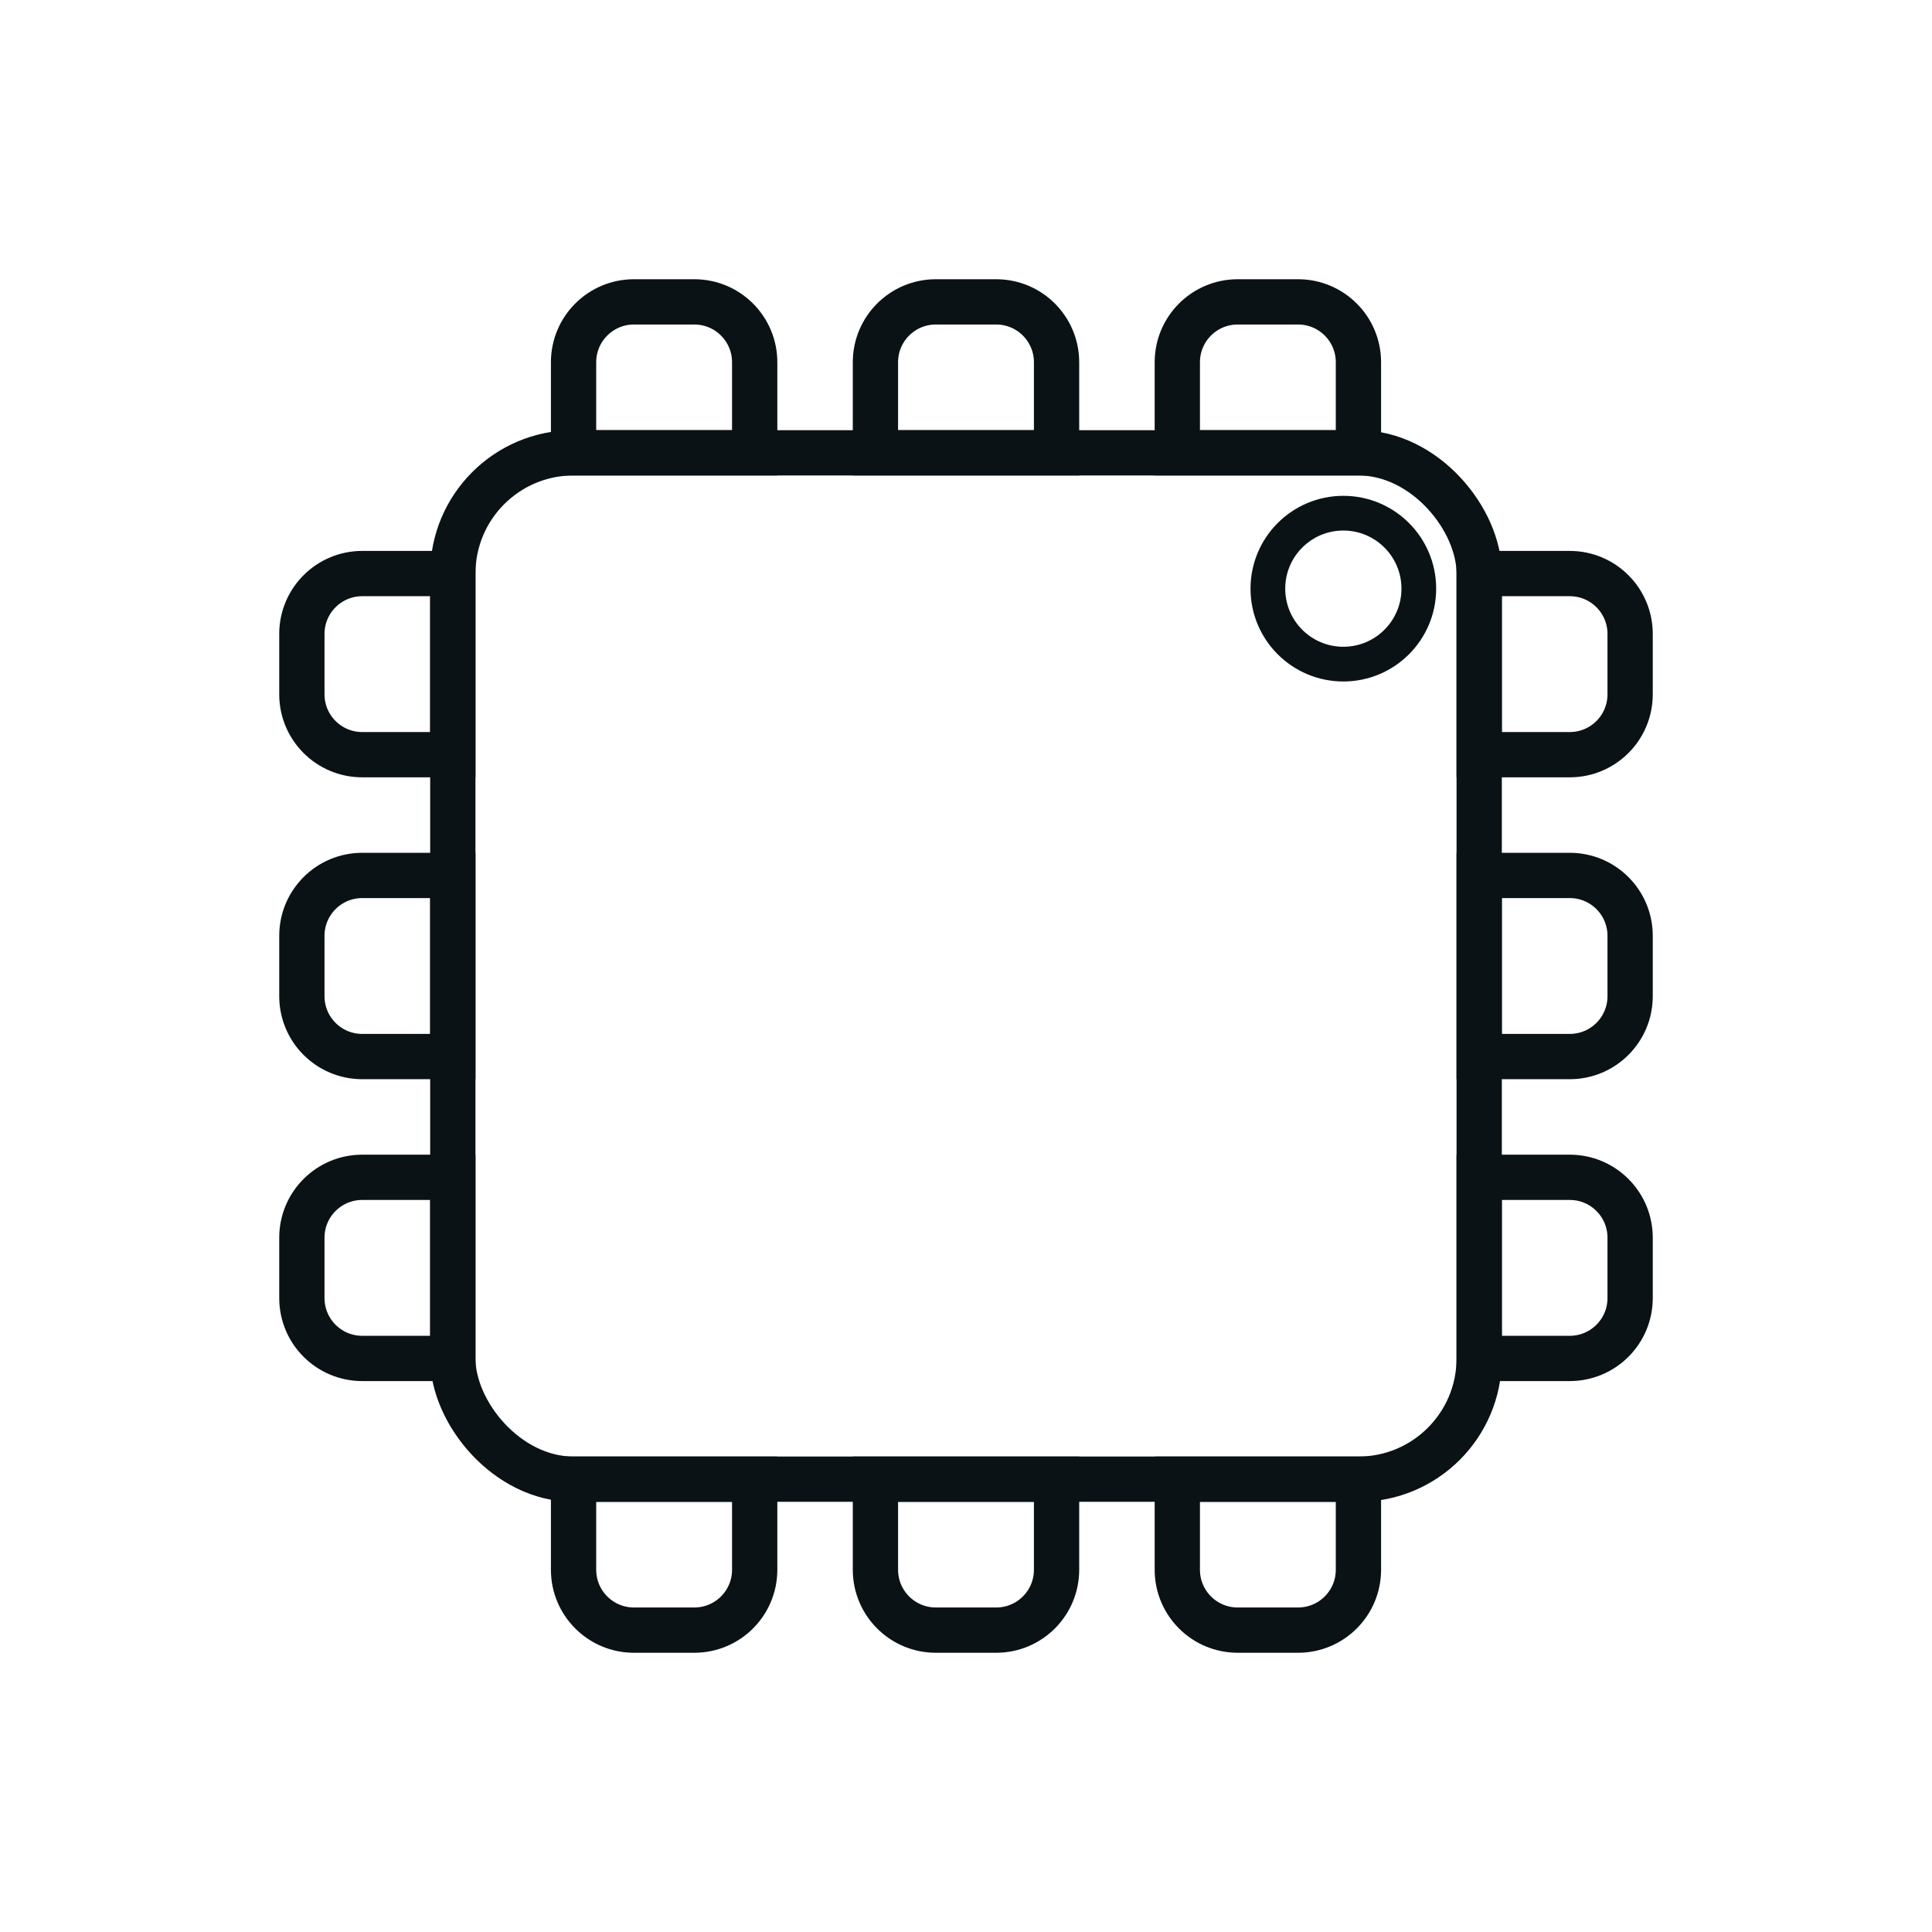 <svg width="64" height="64" viewBox="0 0 64 64" fill="none" xmlns="http://www.w3.org/2000/svg">
<path d="M39 12C39 10.895 39.895 10 41 10H43C44.105 10 45 10.895 45 12V15H39V12Z" stroke="#0B1215" stroke-width="1.5"/>
<path d="M29 12C29 10.895 29.895 10 31 10H33C34.105 10 35 10.895 35 12V15H29V12Z" stroke="#0B1215" stroke-width="1.5"/>
<path d="M19 12C19 10.895 19.895 10 21 10H23C24.105 10 25 10.895 25 12V15H19V12Z" stroke="#0B1215" stroke-width="1.5"/>
<path d="M39 52C39 53.105 39.895 54 41 54H43C44.105 54 45 53.105 45 52V49H39V52Z" stroke="#0B1215" stroke-width="1.5"/>
<path d="M29 52C29 53.105 29.895 54 31 54H33C34.105 54 35 53.105 35 52V49H29V52Z" stroke="#0B1215" stroke-width="1.5"/>
<path d="M19 52C19 53.105 19.895 54 21 54H23C24.105 54 25 53.105 25 52V49H19V52Z" stroke="#0B1215" stroke-width="1.5"/>
<path d="M52 39C53.105 39 54 39.895 54 41L54 43C54 44.105 53.105 45 52 45L49 45L49 39L52 39Z" stroke="#0B1215" stroke-width="1.5"/>
<path d="M52 29C53.105 29 54 29.895 54 31L54 33C54 34.105 53.105 35 52 35L49 35L49 29L52 29Z" stroke="#0B1215" stroke-width="1.5"/>
<path d="M52 19C53.105 19 54 19.895 54 21L54 23C54 24.105 53.105 25 52 25L49 25L49 19L52 19Z" stroke="#0B1215" stroke-width="1.5"/>
<path d="M12 39C10.895 39 10 39.895 10 41L10 43C10 44.105 10.895 45 12 45L15 45L15 39L12 39Z" stroke="#0B1215" stroke-width="1.5"/>
<path d="M12 29C10.895 29 10 29.895 10 31L10 33C10 34.105 10.895 35 12 35L15 35L15 29L12 29Z" stroke="#0B1215" stroke-width="1.5"/>
<path d="M12 19C10.895 19 10 19.895 10 21L10 23C10 24.105 10.895 25 12 25L15 25L15 19L12 19Z" stroke="#0B1215" stroke-width="1.5"/>
<rect x="15" y="15" width="34" height="34" rx="4" stroke="#0B1215" stroke-width="1.5"/>
<circle cx="44.5" cy="19.5" r="2.5" stroke="#0B1215" stroke-width="1.15"/>
</svg>
